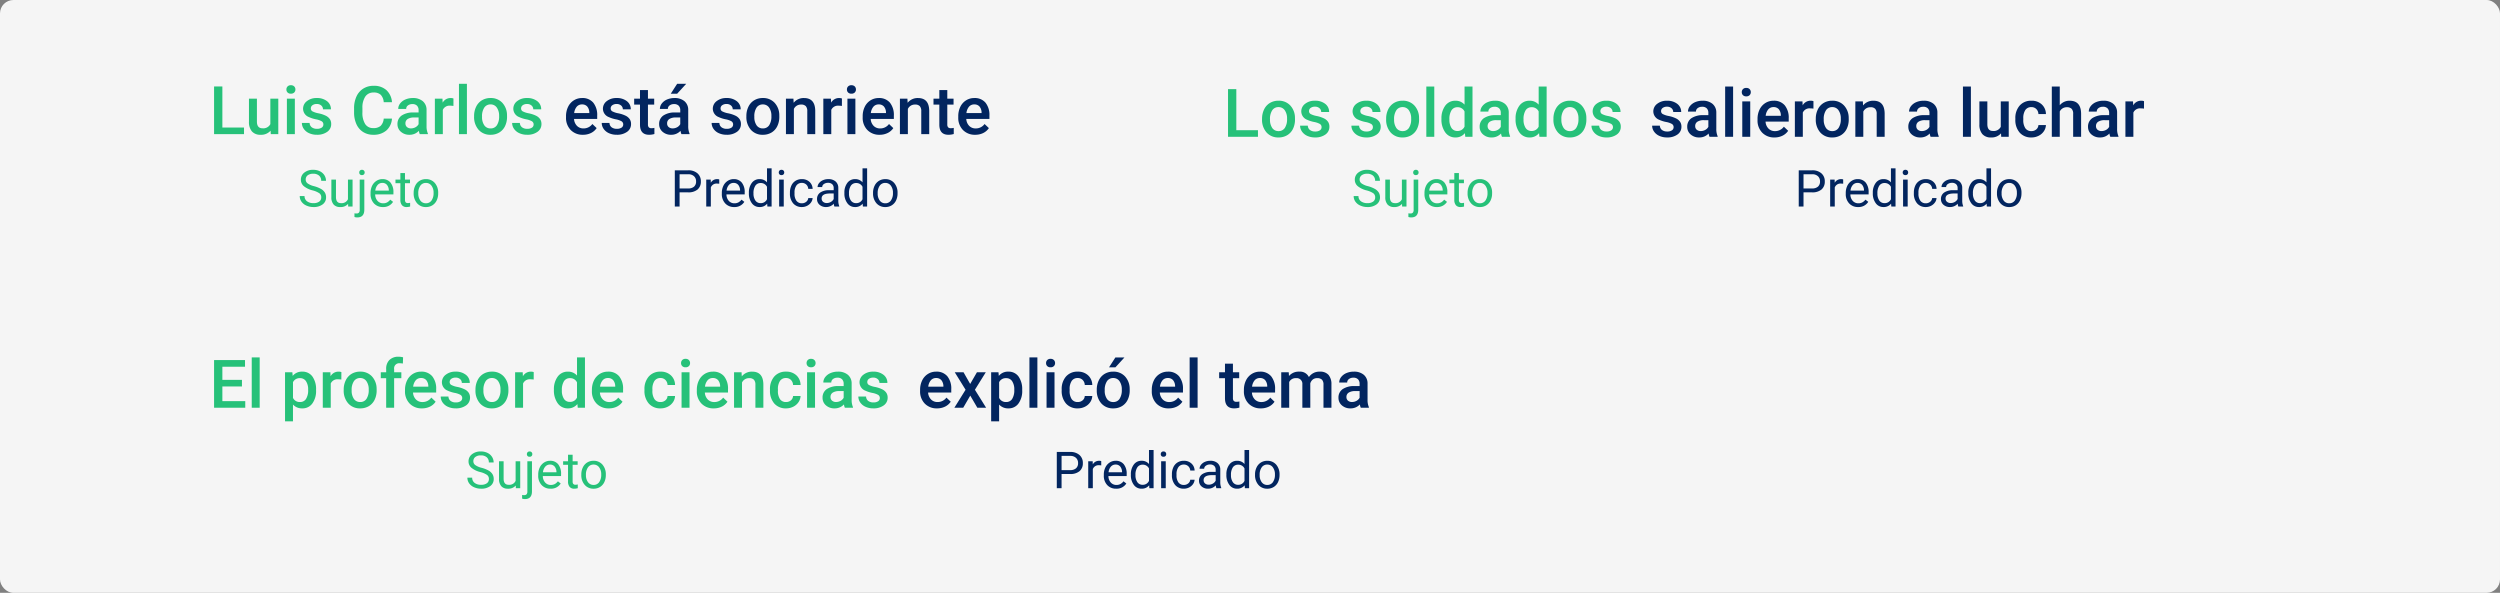 <svg xmlns="http://www.w3.org/2000/svg" width="932" height="221" viewBox="0 0 932 221">
  <rect x="0" y="0" width="932" height="221" fill="#808080" stroke="none"/>
  <g id="Grupo_13662" data-name="Grupo 13662" transform="translate(-234 -1420)">
    <rect id="Rectángulo_3079" data-name="Rectángulo 3079" width="932" height="221" rx="5" transform="translate(234 1420)" fill="#f5f5f5"/>
    <g id="Grupo_13644" data-name="Grupo 13644">
      <path id="Trazado_11247" data-name="Trazado 11247" d="M4.9-2.466h8.069V0H1.807V-17.773H4.9ZM22.876-1.294A4.6,4.6,0,0,1,19.165.244a4.1,4.1,0,0,1-3.253-1.257,5.349,5.349,0,0,1-1.1-3.638v-8.557h2.966v8.521q0,2.515,2.087,2.515a2.932,2.932,0,0,0,2.917-1.55v-9.485h2.966V0h-2.8ZM31.921,0H28.955V-13.208h2.966ZM28.772-16.638a1.574,1.574,0,0,1,.433-1.135,1.637,1.637,0,0,1,1.239-.452,1.658,1.658,0,0,1,1.245.452,1.562,1.562,0,0,1,.439,1.135,1.526,1.526,0,0,1-.439,1.117,1.671,1.671,0,0,1-1.245.446,1.65,1.65,0,0,1-1.239-.446A1.538,1.538,0,0,1,28.772-16.638ZM42.554-3.589A1.345,1.345,0,0,0,41.9-4.8a6.946,6.946,0,0,0-2.167-.732,11.138,11.138,0,0,1-2.527-.806,3.372,3.372,0,0,1-2.222-3.113,3.516,3.516,0,0,1,1.44-2.856,5.694,5.694,0,0,1,3.662-1.147,5.925,5.925,0,0,1,3.827,1.172,3.719,3.719,0,0,1,1.459,3.04H42.407a1.828,1.828,0,0,0-.635-1.422,2.433,2.433,0,0,0-1.685-.568,2.629,2.629,0,0,0-1.593.452,1.424,1.424,0,0,0-.616,1.208,1.2,1.2,0,0,0,.574,1.062,7.89,7.89,0,0,0,2.319.763,10.979,10.979,0,0,1,2.74.916,3.881,3.881,0,0,1,1.477,1.276,3.253,3.253,0,0,1,.482,1.807A3.441,3.441,0,0,1,43.994-.861a6.3,6.3,0,0,1-3.87,1.1,6.83,6.83,0,0,1-2.893-.586,4.761,4.761,0,0,1-1.978-1.611,3.814,3.814,0,0,1-.708-2.209h2.881a2.09,2.09,0,0,0,.793,1.617,3.083,3.083,0,0,0,1.941.568,3,3,0,0,0,1.782-.446A1.379,1.379,0,0,0,42.554-3.589Zm25.574-2.2a6.417,6.417,0,0,1-2.1,4.437A7.158,7.158,0,0,1,61.157.244,6.931,6.931,0,0,1,57.416-.763a6.61,6.61,0,0,1-2.5-2.863A10.33,10.33,0,0,1,54-7.935v-1.66a10.4,10.4,0,0,1,.891-4.431,6.716,6.716,0,0,1,2.557-2.954A7.134,7.134,0,0,1,61.3-18.018a6.853,6.853,0,0,1,4.736,1.6A6.681,6.681,0,0,1,68.127-11.9H65.051a4.39,4.39,0,0,0-1.117-2.765,3.692,3.692,0,0,0-2.631-.848,3.607,3.607,0,0,0-3.094,1.471,7.346,7.346,0,0,0-1.1,4.315v1.575A7.793,7.793,0,0,0,58.136-3.76a3.424,3.424,0,0,0,3.021,1.514,3.993,3.993,0,0,0,2.734-.818,4.265,4.265,0,0,0,1.16-2.722ZM78.491,0a4.578,4.578,0,0,1-.342-1.233A4.617,4.617,0,0,1,74.683.244,4.66,4.66,0,0,1,71.436-.891,3.632,3.632,0,0,1,70.178-3.7,3.75,3.75,0,0,1,71.747-6.94a7.6,7.6,0,0,1,4.486-1.129h1.819v-.867a2.314,2.314,0,0,0-.574-1.642,2.274,2.274,0,0,0-1.746-.616,2.613,2.613,0,0,0-1.66.507A1.568,1.568,0,0,0,73.425-9.4H70.459a3.292,3.292,0,0,1,.72-2.032,4.8,4.8,0,0,1,1.959-1.483,6.882,6.882,0,0,1,2.765-.537,5.542,5.542,0,0,1,3.7,1.166,4.157,4.157,0,0,1,1.416,3.278v5.957a6.751,6.751,0,0,0,.5,2.844V0ZM75.232-2.136a3.374,3.374,0,0,0,1.654-.427,2.854,2.854,0,0,0,1.166-1.147V-6.2h-1.6a4.373,4.373,0,0,0-2.478.574A1.859,1.859,0,0,0,73.145-4a1.733,1.733,0,0,0,.568,1.361A2.2,2.2,0,0,0,75.232-2.136ZM91.04-10.5a7.34,7.34,0,0,0-1.208-.1,2.721,2.721,0,0,0-2.747,1.563V0H84.119V-13.208h2.832l.073,1.477A3.342,3.342,0,0,1,90-13.452a2.777,2.777,0,0,1,1.05.171ZM96.069,0H93.1V-18.75h2.966Zm2.673-6.726a7.788,7.788,0,0,1,.769-3.5,5.617,5.617,0,0,1,2.161-2.393,6.088,6.088,0,0,1,3.2-.836,5.769,5.769,0,0,1,4.34,1.721,6.77,6.77,0,0,1,1.8,4.565l.012.7a7.858,7.858,0,0,1-.751,3.491A5.549,5.549,0,0,1,108.124-.6,6.132,6.132,0,0,1,104.9.244a5.729,5.729,0,0,1-4.474-1.862A7.13,7.13,0,0,1,98.743-6.58Zm2.966.256a5.322,5.322,0,0,0,.842,3.192A2.738,2.738,0,0,0,104.9-2.124,2.708,2.708,0,0,0,107.233-3.3a5.878,5.878,0,0,0,.836-3.43,5.253,5.253,0,0,0-.861-3.174,2.748,2.748,0,0,0-2.338-1.172,2.723,2.723,0,0,0-2.307,1.154A5.767,5.767,0,0,0,101.709-6.47Zm19.226,2.881a1.345,1.345,0,0,0-.653-1.208,6.946,6.946,0,0,0-2.167-.732,11.138,11.138,0,0,1-2.527-.806,3.372,3.372,0,0,1-2.222-3.113,3.516,3.516,0,0,1,1.44-2.856,5.694,5.694,0,0,1,3.662-1.147A5.925,5.925,0,0,1,122.3-12.28a3.719,3.719,0,0,1,1.459,3.04h-2.966a1.828,1.828,0,0,0-.635-1.422,2.433,2.433,0,0,0-1.685-.568,2.629,2.629,0,0,0-1.593.452,1.424,1.424,0,0,0-.616,1.208,1.2,1.2,0,0,0,.574,1.062,7.89,7.89,0,0,0,2.319.763,10.979,10.979,0,0,1,2.74.916,3.881,3.881,0,0,1,1.477,1.276,3.253,3.253,0,0,1,.482,1.807,3.441,3.441,0,0,1-1.477,2.887,6.3,6.3,0,0,1-3.87,1.1,6.83,6.83,0,0,1-2.893-.586,4.761,4.761,0,0,1-1.978-1.611,3.814,3.814,0,0,1-.708-2.209h2.881a2.09,2.09,0,0,0,.793,1.617,3.083,3.083,0,0,0,1.941.568,3,3,0,0,0,1.782-.446A1.379,1.379,0,0,0,120.935-3.589Z" transform="translate(312 1470)" fill="#26c179"/>
      <path id="Trazado_11249" data-name="Trazado 11249" d="M5.548-6.021A8.376,8.376,0,0,1,2.213-7.64a3.093,3.093,0,0,1-1.044-2.37A3.267,3.267,0,0,1,2.445-12.65a5.07,5.07,0,0,1,3.317-1.044,5.534,5.534,0,0,1,2.482.538,4.081,4.081,0,0,1,1.688,1.484,3.8,3.8,0,0,1,.6,2.069H8.739a2.457,2.457,0,0,0-.779-1.925,3.176,3.176,0,0,0-2.2-.7,3.249,3.249,0,0,0-2.055.58,1.933,1.933,0,0,0-.738,1.61,1.739,1.739,0,0,0,.7,1.4A6.876,6.876,0,0,0,6.053-7.6,11.041,11.041,0,0,1,8.688-6.554,4,4,0,0,1,10.1-5.223a3.4,3.4,0,0,1,.459,1.791A3.156,3.156,0,0,1,9.277-.8,5.459,5.459,0,0,1,5.854.186a6.349,6.349,0,0,1-2.6-.533A4.372,4.372,0,0,1,1.4-1.809,3.566,3.566,0,0,1,.742-3.915H2.533a2.326,2.326,0,0,0,.9,1.934,3.809,3.809,0,0,0,2.417.71,3.5,3.5,0,0,0,2.162-.575,1.868,1.868,0,0,0,.751-1.568,1.834,1.834,0,0,0-.7-1.535A8.022,8.022,0,0,0,5.548-6.021ZM18.768-.993A3.646,3.646,0,0,1,15.827.186a3.12,3.12,0,0,1-2.445-.932,4.036,4.036,0,0,1-.849-2.76v-6.531H14.25v6.485q0,2.282,1.855,2.282a2.569,2.569,0,0,0,2.616-1.466v-7.3h1.716V0H18.805Zm6.049-9.045V1.16q0,2.895-2.625,2.895a3.185,3.185,0,0,1-1.048-.167V2.514a3.318,3.318,0,0,0,.779.074,1.166,1.166,0,0,0,.877-.311A1.536,1.536,0,0,0,23.1,1.2V-10.038ZM22.924-12.7a1.029,1.029,0,0,1,.255-.7.938.938,0,0,1,.747-.292.973.973,0,0,1,.761.288,1.014,1.014,0,0,1,.26.705.98.98,0,0,1-.26.7.99.99,0,0,1-.761.278A.96.96,0,0,1,23.175-12,1,1,0,0,1,22.924-12.7ZM31.747.186a4.386,4.386,0,0,1-3.321-1.341,4.976,4.976,0,0,1-1.28-3.586v-.315a6.024,6.024,0,0,1,.571-2.667,4.451,4.451,0,0,1,1.6-1.837,4.012,4.012,0,0,1,2.222-.663,3.759,3.759,0,0,1,3.043,1.29,5.583,5.583,0,0,1,1.085,3.692v.714h-6.8a3.568,3.568,0,0,0,.867,2.4,2.727,2.727,0,0,0,2.111.914,2.989,2.989,0,0,0,1.54-.371,3.869,3.869,0,0,0,1.1-.983l1.048.816A4.215,4.215,0,0,1,31.747.186Zm-.213-9a2.289,2.289,0,0,0-1.744.756,3.675,3.675,0,0,0-.872,2.12h5.028v-.13a3.269,3.269,0,0,0-.705-2.027A2.155,2.155,0,0,0,31.534-8.813Zm8.442-3.655v2.431H41.85v1.327H39.976v6.225a1.39,1.39,0,0,0,.25.9,1.055,1.055,0,0,0,.854.3,4.155,4.155,0,0,0,.816-.111V0a4.976,4.976,0,0,1-1.317.186,2.137,2.137,0,0,1-1.735-.7,2.989,2.989,0,0,1-.584-1.976V-8.711H36.432v-1.327H38.26v-2.431Zm3.238,7.357a5.929,5.929,0,0,1,.58-2.653,4.325,4.325,0,0,1,1.614-1.818,4.394,4.394,0,0,1,2.361-.64A4.233,4.233,0,0,1,51.086-8.8a5.461,5.461,0,0,1,1.266,3.776v.121a5.981,5.981,0,0,1-.561,2.63,4.262,4.262,0,0,1-1.6,1.814,4.445,4.445,0,0,1-2.4.649A4.223,4.223,0,0,1,44.48-1.234a5.433,5.433,0,0,1-1.266-3.757Zm1.726.2a4.294,4.294,0,0,0,.775,2.681,2.479,2.479,0,0,0,2.073,1.011A2.464,2.464,0,0,0,49.866-2.24a4.7,4.7,0,0,0,.77-2.871,4.287,4.287,0,0,0-.784-2.677,2.492,2.492,0,0,0-2.083-1.025A2.465,2.465,0,0,0,45.719-7.8,4.661,4.661,0,0,0,44.939-4.908Z" transform="translate(345 1497)" fill="#26c179"/>
      <path id="Trazado_11250" data-name="Trazado 11250" d="M3.349-5.288V0H1.568V-13.508H6.55a5.005,5.005,0,0,1,3.474,1.132,3.837,3.837,0,0,1,1.257,3A3.786,3.786,0,0,1,10.052-6.35,5.229,5.229,0,0,1,6.531-5.288Zm0-1.457h3.2a3.2,3.2,0,0,0,2.189-.673A2.457,2.457,0,0,0,9.5-9.361a2.539,2.539,0,0,0-.761-1.93,3,3,0,0,0-2.087-.751h-3.3ZM18.137-8.5a5.143,5.143,0,0,0-.844-.065A2.262,2.262,0,0,0,15-7.125V0H13.285V-10.038h1.67l.028,1.16a2.672,2.672,0,0,1,2.394-1.345,1.753,1.753,0,0,1,.761.13ZM23.7.186a4.386,4.386,0,0,1-3.321-1.341A4.976,4.976,0,0,1,19.1-4.741v-.315a6.024,6.024,0,0,1,.571-2.667,4.451,4.451,0,0,1,1.6-1.837,4.012,4.012,0,0,1,2.222-.663,3.759,3.759,0,0,1,3.043,1.29,5.583,5.583,0,0,1,1.085,3.692v.714h-6.8a3.568,3.568,0,0,0,.867,2.4,2.727,2.727,0,0,0,2.111.914,2.989,2.989,0,0,0,1.54-.371,3.87,3.87,0,0,0,1.1-.983l1.048.816A4.215,4.215,0,0,1,23.7.186Zm-.213-9a2.289,2.289,0,0,0-1.744.756,3.675,3.675,0,0,0-.872,2.12H25.9v-.13A3.269,3.269,0,0,0,25.2-8.094,2.155,2.155,0,0,0,23.49-8.813Zm5.7,3.711a5.88,5.88,0,0,1,1.095-3.716,3.462,3.462,0,0,1,2.867-1.406A3.481,3.481,0,0,1,35.94-9.018V-14.25h1.716V0H36.08L36-1.076A3.5,3.5,0,0,1,33.129.186a3.429,3.429,0,0,1-2.844-1.429,5.947,5.947,0,0,1-1.1-3.729Zm1.716.195a4.452,4.452,0,0,0,.705,2.672,2.279,2.279,0,0,0,1.948.965A2.5,2.5,0,0,0,35.94-2.737V-7.348a2.523,2.523,0,0,0-2.366-1.419,2.29,2.29,0,0,0-1.967.974A4.9,4.9,0,0,0,30.9-4.908ZM42.184,0H40.468V-10.038h1.716ZM40.329-12.7a1.024,1.024,0,0,1,.255-.705.958.958,0,0,1,.756-.288.973.973,0,0,1,.761.288,1.014,1.014,0,0,1,.26.705.98.98,0,0,1-.26.7.99.99,0,0,1-.761.278A.975.975,0,0,1,40.584-12,.991.991,0,0,1,40.329-12.7ZM48.957-1.215a2.472,2.472,0,0,0,1.6-.557,1.958,1.958,0,0,0,.761-1.392h1.624a3.112,3.112,0,0,1-.594,1.642A3.911,3.911,0,0,1,50.891-.278a4.216,4.216,0,0,1-1.934.464A4.135,4.135,0,0,1,45.7-1.183a5.45,5.45,0,0,1-1.211-3.743v-.288a6.043,6.043,0,0,1,.538-2.607,4.1,4.1,0,0,1,1.545-1.772,4.388,4.388,0,0,1,2.38-.631,4.026,4.026,0,0,1,2.806,1.011,3.614,3.614,0,0,1,1.192,2.625H51.322a2.365,2.365,0,0,0-.738-1.6,2.294,2.294,0,0,0-1.637-.626,2.4,2.4,0,0,0-2.027.942A4.422,4.422,0,0,0,46.2-5.149v.325a4.334,4.334,0,0,0,.714,2.672A2.414,2.414,0,0,0,48.957-1.215ZM61.073,0a3.605,3.605,0,0,1-.241-1.058A3.829,3.829,0,0,1,57.974.186a3.543,3.543,0,0,1-2.435-.84,2.716,2.716,0,0,1-.951-2.129A2.838,2.838,0,0,1,55.78-5.219a5.621,5.621,0,0,1,3.354-.867H60.8v-.789a1.928,1.928,0,0,0-.538-1.433,2.163,2.163,0,0,0-1.586-.533,2.5,2.5,0,0,0-1.54.464,1.367,1.367,0,0,0-.622,1.123H54.792a2.369,2.369,0,0,1,.533-1.452,3.641,3.641,0,0,1,1.447-1.109,4.869,4.869,0,0,1,2.009-.408,3.968,3.968,0,0,1,2.718.867A3.129,3.129,0,0,1,62.52-6.967v4.62a5.649,5.649,0,0,0,.353,2.2V0ZM58.225-1.308a3.016,3.016,0,0,0,1.531-.417A2.525,2.525,0,0,0,60.8-2.811v-2.06H59.458q-3.154,0-3.154,1.846a1.562,1.562,0,0,0,.538,1.262A2.068,2.068,0,0,0,58.225-1.308ZM64.793-5.1a5.88,5.88,0,0,1,1.095-3.716,3.462,3.462,0,0,1,2.867-1.406,3.481,3.481,0,0,1,2.792,1.206V-14.25h1.716V0H71.686L71.6-1.076A3.5,3.5,0,0,1,68.736.186a3.429,3.429,0,0,1-2.844-1.429,5.947,5.947,0,0,1-1.1-3.729Zm1.716.195a4.452,4.452,0,0,0,.705,2.672,2.279,2.279,0,0,0,1.948.965,2.5,2.5,0,0,0,2.384-1.466V-7.348a2.523,2.523,0,0,0-2.366-1.419,2.29,2.29,0,0,0-1.967.974A4.9,4.9,0,0,0,66.509-4.908Zm8.962-.2a5.929,5.929,0,0,1,.58-2.653,4.326,4.326,0,0,1,1.614-1.818,4.394,4.394,0,0,1,2.361-.64A4.233,4.233,0,0,1,83.343-8.8a5.461,5.461,0,0,1,1.266,3.776v.121a5.981,5.981,0,0,1-.561,2.63,4.262,4.262,0,0,1-1.6,1.814,4.445,4.445,0,0,1-2.4.649,4.223,4.223,0,0,1-3.307-1.419,5.433,5.433,0,0,1-1.266-3.757Zm1.726.2a4.294,4.294,0,0,0,.775,2.681,2.479,2.479,0,0,0,2.073,1.011A2.464,2.464,0,0,0,82.123-2.24a4.7,4.7,0,0,0,.77-2.871,4.287,4.287,0,0,0-.784-2.677,2.492,2.492,0,0,0-2.083-1.025A2.465,2.465,0,0,0,77.976-7.8,4.661,4.661,0,0,0,77.2-4.908Z" transform="translate(484 1497)" fill="#02255f"/>
      <path id="Trazado_11248" data-name="Trazado 11248" d="M7.336.244A6.137,6.137,0,0,1,2.765-1.532a6.443,6.443,0,0,1-1.752-4.73v-.366a7.925,7.925,0,0,1,.763-3.534,5.807,5.807,0,0,1,2.142-2.423,5.664,5.664,0,0,1,3.076-.867,5.184,5.184,0,0,1,4.169,1.721A7.278,7.278,0,0,1,12.634-6.86v1.2H4A3.966,3.966,0,0,0,5.1-3.076a3.28,3.28,0,0,0,2.411.952,4.017,4.017,0,0,0,3.32-1.648l1.6,1.526A5.34,5.34,0,0,1,10.309-.409,6.631,6.631,0,0,1,7.336.244ZM6.982-11.072a2.5,2.5,0,0,0-1.971.854,4.429,4.429,0,0,0-.958,2.38H9.7v-.22a3.605,3.605,0,0,0-.793-2.252A2.479,2.479,0,0,0,6.982-11.072ZM22.339-3.589A1.345,1.345,0,0,0,21.686-4.8a6.946,6.946,0,0,0-2.167-.732,11.138,11.138,0,0,1-2.527-.806,3.372,3.372,0,0,1-2.222-3.113,3.516,3.516,0,0,1,1.44-2.856,5.694,5.694,0,0,1,3.662-1.147A5.925,5.925,0,0,1,23.7-12.28a3.719,3.719,0,0,1,1.459,3.04H22.192a1.828,1.828,0,0,0-.635-1.422,2.433,2.433,0,0,0-1.685-.568,2.629,2.629,0,0,0-1.593.452,1.424,1.424,0,0,0-.616,1.208,1.2,1.2,0,0,0,.574,1.062,7.89,7.89,0,0,0,2.319.763,10.979,10.979,0,0,1,2.74.916,3.881,3.881,0,0,1,1.477,1.276,3.253,3.253,0,0,1,.482,1.807A3.441,3.441,0,0,1,23.779-.861a6.3,6.3,0,0,1-3.87,1.1,6.83,6.83,0,0,1-2.893-.586,4.761,4.761,0,0,1-1.978-1.611,3.814,3.814,0,0,1-.708-2.209h2.881a2.09,2.09,0,0,0,.793,1.617,3.083,3.083,0,0,0,1.941.568,3,3,0,0,0,1.782-.446A1.379,1.379,0,0,0,22.339-3.589Zm9.216-12.83v3.21h2.332v2.2H31.555v7.373a1.624,1.624,0,0,0,.3,1.093,1.387,1.387,0,0,0,1.068.336,4.57,4.57,0,0,0,1.038-.122V-.037a7.306,7.306,0,0,1-1.953.281q-3.418,0-3.418-3.772v-7.483H26.416v-2.2h2.173v-3.21ZM44.043,0A4.578,4.578,0,0,1,43.7-1.233,4.617,4.617,0,0,1,40.234.244,4.66,4.66,0,0,1,36.987-.891,3.632,3.632,0,0,1,35.73-3.7,3.75,3.75,0,0,1,37.3-6.94a7.6,7.6,0,0,1,4.486-1.129H43.6v-.867a2.314,2.314,0,0,0-.574-1.642,2.274,2.274,0,0,0-1.746-.616,2.613,2.613,0,0,0-1.66.507A1.568,1.568,0,0,0,38.977-9.4H36.011a3.292,3.292,0,0,1,.72-2.032,4.8,4.8,0,0,1,1.959-1.483,6.882,6.882,0,0,1,2.765-.537,5.542,5.542,0,0,1,3.7,1.166A4.157,4.157,0,0,1,46.57-9.009v5.957a6.751,6.751,0,0,0,.5,2.844V0ZM40.784-2.136a3.374,3.374,0,0,0,1.654-.427A2.854,2.854,0,0,0,43.6-3.711V-6.2H42a4.373,4.373,0,0,0-2.478.574A1.859,1.859,0,0,0,38.7-4a1.733,1.733,0,0,0,.568,1.361A2.2,2.2,0,0,0,40.784-2.136ZM42.432-18.75h3.381l-3.381,3.7h-2.38ZM63.306-3.589A1.345,1.345,0,0,0,62.653-4.8a6.946,6.946,0,0,0-2.167-.732,11.138,11.138,0,0,1-2.527-.806,3.372,3.372,0,0,1-2.222-3.113,3.516,3.516,0,0,1,1.44-2.856,5.694,5.694,0,0,1,3.662-1.147,5.925,5.925,0,0,1,3.827,1.172,3.719,3.719,0,0,1,1.459,3.04H63.159a1.828,1.828,0,0,0-.635-1.422,2.433,2.433,0,0,0-1.685-.568,2.629,2.629,0,0,0-1.593.452A1.424,1.424,0,0,0,58.63-9.57,1.2,1.2,0,0,0,59.2-8.508a7.89,7.89,0,0,0,2.319.763,10.979,10.979,0,0,1,2.74.916,3.881,3.881,0,0,1,1.477,1.276,3.253,3.253,0,0,1,.482,1.807A3.441,3.441,0,0,1,64.746-.861a6.3,6.3,0,0,1-3.87,1.1,6.83,6.83,0,0,1-2.893-.586,4.761,4.761,0,0,1-1.978-1.611A3.814,3.814,0,0,1,55.3-4.163h2.881a2.09,2.09,0,0,0,.793,1.617,3.083,3.083,0,0,0,1.941.568A3,3,0,0,0,62.7-2.423,1.379,1.379,0,0,0,63.306-3.589ZM68.25-6.726a7.788,7.788,0,0,1,.769-3.5,5.617,5.617,0,0,1,2.161-2.393,6.088,6.088,0,0,1,3.2-.836,5.769,5.769,0,0,1,4.34,1.721,6.77,6.77,0,0,1,1.8,4.565l.012.7a7.858,7.858,0,0,1-.751,3.491A5.549,5.549,0,0,1,77.631-.6,6.132,6.132,0,0,1,74.4.244a5.729,5.729,0,0,1-4.474-1.862A7.13,7.13,0,0,1,68.25-6.58Zm2.966.256a5.322,5.322,0,0,0,.842,3.192A2.738,2.738,0,0,0,74.4-2.124,2.708,2.708,0,0,0,76.74-3.3a5.878,5.878,0,0,0,.836-3.43A5.253,5.253,0,0,0,76.715-9.9a2.748,2.748,0,0,0-2.338-1.172A2.723,2.723,0,0,0,72.07-9.918,5.767,5.767,0,0,0,71.216-6.47Zm14.575-6.738.085,1.526a4.749,4.749,0,0,1,3.845-1.77q4.126,0,4.2,4.724V0H90.955V-8.557a2.72,2.72,0,0,0-.543-1.862,2.285,2.285,0,0,0-1.776-.6A2.858,2.858,0,0,0,85.962-9.4V0H83V-13.208Zm18.066,2.71a7.34,7.34,0,0,0-1.208-.1A2.721,2.721,0,0,0,99.9-9.033V0H96.936V-13.208h2.832l.073,1.477a3.342,3.342,0,0,1,2.979-1.721,2.777,2.777,0,0,1,1.05.171ZM108.887,0H105.92V-13.208h2.966Zm-3.149-16.638a1.574,1.574,0,0,1,.433-1.135,1.637,1.637,0,0,1,1.239-.452,1.658,1.658,0,0,1,1.245.452,1.562,1.562,0,0,1,.439,1.135,1.526,1.526,0,0,1-.439,1.117,1.671,1.671,0,0,1-1.245.446,1.65,1.65,0,0,1-1.239-.446A1.538,1.538,0,0,1,105.737-16.638ZM117.932.244a6.137,6.137,0,0,1-4.572-1.776,6.443,6.443,0,0,1-1.752-4.73v-.366a7.925,7.925,0,0,1,.763-3.534,5.807,5.807,0,0,1,2.142-2.423,5.664,5.664,0,0,1,3.076-.867,5.184,5.184,0,0,1,4.169,1.721A7.278,7.278,0,0,1,123.23-6.86v1.2H114.6a3.966,3.966,0,0,0,1.093,2.588,3.28,3.28,0,0,0,2.411.952,4.017,4.017,0,0,0,3.32-1.648l1.6,1.526A5.34,5.34,0,0,1,120.9-.409,6.631,6.631,0,0,1,117.932.244Zm-.354-11.316a2.5,2.5,0,0,0-1.971.854,4.429,4.429,0,0,0-.958,2.38H120.3v-.22a3.605,3.605,0,0,0-.793-2.252A2.479,2.479,0,0,0,117.578-11.072Zm10.706-2.136.085,1.526a4.749,4.749,0,0,1,3.845-1.77q4.126,0,4.2,4.724V0h-2.966V-8.557a2.72,2.72,0,0,0-.543-1.862,2.285,2.285,0,0,0-1.776-.6A2.858,2.858,0,0,0,128.455-9.4V0h-2.966V-13.208Zm14.868-3.21v3.21h2.332v2.2h-2.332v7.373a1.624,1.624,0,0,0,.3,1.093,1.387,1.387,0,0,0,1.068.336,4.569,4.569,0,0,0,1.038-.122V-.037A7.306,7.306,0,0,1,143.6.244q-3.418,0-3.418-3.772v-7.483h-2.173v-2.2h2.173v-3.21ZM153.564.244a6.137,6.137,0,0,1-4.572-1.776,6.443,6.443,0,0,1-1.752-4.73v-.366A7.926,7.926,0,0,1,148-10.162a5.807,5.807,0,0,1,2.142-2.423,5.664,5.664,0,0,1,3.076-.867,5.184,5.184,0,0,1,4.169,1.721,7.278,7.278,0,0,1,1.471,4.871v1.2h-8.63a3.966,3.966,0,0,0,1.093,2.588,3.28,3.28,0,0,0,2.411.952,4.017,4.017,0,0,0,3.32-1.648l1.6,1.526a5.34,5.34,0,0,1-2.118,1.837A6.631,6.631,0,0,1,153.564.244Zm-.354-11.316a2.5,2.5,0,0,0-1.971.854,4.429,4.429,0,0,0-.958,2.38h5.652v-.22a3.605,3.605,0,0,0-.793-2.252A2.479,2.479,0,0,0,153.21-11.072Z" transform="translate(444 1470)" fill="#02255f"/>
    </g>
    <g id="Grupo_13645" data-name="Grupo 13645">
      <path id="Trazado_11251" data-name="Trazado 11251" d="M4.9-2.466h8.069V0H1.807V-17.773H4.9Zm9.595-4.26a7.788,7.788,0,0,1,.769-3.5,5.617,5.617,0,0,1,2.161-2.393,6.088,6.088,0,0,1,3.2-.836,5.769,5.769,0,0,1,4.34,1.721,6.77,6.77,0,0,1,1.8,4.565l.012.7a7.858,7.858,0,0,1-.751,3.491A5.549,5.549,0,0,1,23.871-.6a6.132,6.132,0,0,1-3.229.842,5.729,5.729,0,0,1-4.474-1.862A7.13,7.13,0,0,1,14.49-6.58Zm2.966.256A5.322,5.322,0,0,0,18.3-3.278a2.738,2.738,0,0,0,2.344,1.154A2.708,2.708,0,0,0,22.98-3.3a5.878,5.878,0,0,0,.836-3.43A5.253,5.253,0,0,0,22.955-9.9a2.748,2.748,0,0,0-2.338-1.172,2.723,2.723,0,0,0-2.307,1.154A5.767,5.767,0,0,0,17.456-6.47ZM36.682-3.589A1.345,1.345,0,0,0,36.029-4.8a6.946,6.946,0,0,0-2.167-.732,11.138,11.138,0,0,1-2.527-.806,3.372,3.372,0,0,1-2.222-3.113,3.516,3.516,0,0,1,1.44-2.856,5.694,5.694,0,0,1,3.662-1.147,5.925,5.925,0,0,1,3.827,1.172A3.719,3.719,0,0,1,39.5-9.241H36.536a1.828,1.828,0,0,0-.635-1.422,2.433,2.433,0,0,0-1.685-.568,2.629,2.629,0,0,0-1.593.452,1.424,1.424,0,0,0-.616,1.208,1.2,1.2,0,0,0,.574,1.062,7.89,7.89,0,0,0,2.319.763,10.979,10.979,0,0,1,2.74.916,3.881,3.881,0,0,1,1.477,1.276A3.253,3.253,0,0,1,39.6-3.748,3.441,3.441,0,0,1,38.123-.861a6.3,6.3,0,0,1-3.87,1.1A6.83,6.83,0,0,1,31.36-.342a4.761,4.761,0,0,1-1.978-1.611,3.814,3.814,0,0,1-.708-2.209h2.881a2.09,2.09,0,0,0,.793,1.617,3.083,3.083,0,0,0,1.941.568,3,3,0,0,0,1.782-.446A1.379,1.379,0,0,0,36.682-3.589Zm19.128,0A1.345,1.345,0,0,0,55.157-4.8a6.946,6.946,0,0,0-2.167-.732,11.138,11.138,0,0,1-2.527-.806,3.372,3.372,0,0,1-2.222-3.113,3.516,3.516,0,0,1,1.44-2.856,5.694,5.694,0,0,1,3.662-1.147,5.925,5.925,0,0,1,3.827,1.172,3.719,3.719,0,0,1,1.459,3.04H55.664a1.828,1.828,0,0,0-.635-1.422,2.433,2.433,0,0,0-1.685-.568,2.629,2.629,0,0,0-1.593.452,1.424,1.424,0,0,0-.616,1.208,1.2,1.2,0,0,0,.574,1.062,7.89,7.89,0,0,0,2.319.763,10.979,10.979,0,0,1,2.74.916,3.881,3.881,0,0,1,1.477,1.276,3.253,3.253,0,0,1,.482,1.807A3.441,3.441,0,0,1,57.251-.861a6.3,6.3,0,0,1-3.87,1.1,6.83,6.83,0,0,1-2.893-.586,4.761,4.761,0,0,1-1.978-1.611A3.814,3.814,0,0,1,47.8-4.163h2.881a2.09,2.09,0,0,0,.793,1.617,3.083,3.083,0,0,0,1.941.568A3,3,0,0,0,55.2-2.423,1.379,1.379,0,0,0,55.811-3.589Zm4.944-3.137a7.788,7.788,0,0,1,.769-3.5,5.617,5.617,0,0,1,2.161-2.393,6.088,6.088,0,0,1,3.2-.836,5.769,5.769,0,0,1,4.34,1.721,6.77,6.77,0,0,1,1.8,4.565l.012.7a7.858,7.858,0,0,1-.751,3.491A5.549,5.549,0,0,1,70.135-.6a6.132,6.132,0,0,1-3.229.842,5.729,5.729,0,0,1-4.474-1.862A7.13,7.13,0,0,1,60.754-6.58Zm2.966.256a5.322,5.322,0,0,0,.842,3.192,2.738,2.738,0,0,0,2.344,1.154A2.708,2.708,0,0,0,69.244-3.3a5.878,5.878,0,0,0,.836-3.43A5.253,5.253,0,0,0,69.22-9.9a2.748,2.748,0,0,0-2.338-1.172,2.723,2.723,0,0,0-2.307,1.154A5.767,5.767,0,0,0,63.721-6.47ZM78.7,0H75.732V-18.75H78.7Zm2.673-6.7a7.853,7.853,0,0,1,1.416-4.9,4.537,4.537,0,0,1,3.8-1.849,4.311,4.311,0,0,1,3.394,1.465V-18.75h2.966V0H90.259l-.146-1.367A4.373,4.373,0,0,1,86.56.244a4.512,4.512,0,0,1-3.754-1.868A8.14,8.14,0,0,1,81.372-6.7Zm2.966.256A5.5,5.5,0,0,0,85.114-3.3a2.515,2.515,0,0,0,2.2,1.129A2.8,2.8,0,0,0,89.978-3.8v-5.64a2.759,2.759,0,0,0-2.637-1.587A2.534,2.534,0,0,0,85.12-9.882,6.123,6.123,0,0,0,84.338-6.445ZM103.931,0a4.578,4.578,0,0,1-.342-1.233A4.617,4.617,0,0,1,100.122.244,4.66,4.66,0,0,1,96.875-.891,3.632,3.632,0,0,1,95.618-3.7,3.75,3.75,0,0,1,97.186-6.94a7.6,7.6,0,0,1,4.486-1.129h1.819v-.867a2.314,2.314,0,0,0-.574-1.642,2.274,2.274,0,0,0-1.746-.616,2.613,2.613,0,0,0-1.66.507A1.568,1.568,0,0,0,98.865-9.4H95.9a3.292,3.292,0,0,1,.72-2.032,4.8,4.8,0,0,1,1.959-1.483,6.882,6.882,0,0,1,2.765-.537,5.542,5.542,0,0,1,3.7,1.166,4.157,4.157,0,0,1,1.416,3.278v5.957a6.751,6.751,0,0,0,.5,2.844V0Zm-3.259-2.136a3.374,3.374,0,0,0,1.654-.427,2.854,2.854,0,0,0,1.166-1.147V-6.2h-1.6a4.373,4.373,0,0,0-2.478.574A1.859,1.859,0,0,0,98.584-4a1.733,1.733,0,0,0,.568,1.361A2.2,2.2,0,0,0,100.671-2.136ZM109.009-6.7a7.853,7.853,0,0,1,1.416-4.9,4.537,4.537,0,0,1,3.8-1.849,4.311,4.311,0,0,1,3.394,1.465V-18.75h2.966V0H117.9l-.146-1.367A4.373,4.373,0,0,1,114.2.244a4.512,4.512,0,0,1-3.754-1.868A8.14,8.14,0,0,1,109.009-6.7Zm2.966.256A5.5,5.5,0,0,0,112.75-3.3a2.515,2.515,0,0,0,2.2,1.129A2.8,2.8,0,0,0,117.615-3.8v-5.64a2.759,2.759,0,0,0-2.637-1.587,2.534,2.534,0,0,0-2.222,1.141A6.123,6.123,0,0,0,111.975-6.445Zm11.145-.281a7.788,7.788,0,0,1,.769-3.5,5.617,5.617,0,0,1,2.161-2.393,6.088,6.088,0,0,1,3.2-.836,5.769,5.769,0,0,1,4.34,1.721,6.77,6.77,0,0,1,1.8,4.565l.012.7a7.858,7.858,0,0,1-.751,3.491A5.549,5.549,0,0,1,132.5-.6a6.132,6.132,0,0,1-3.229.842A5.729,5.729,0,0,1,124.8-1.617,7.13,7.13,0,0,1,123.12-6.58Zm2.966.256a5.322,5.322,0,0,0,.842,3.192,2.738,2.738,0,0,0,2.344,1.154A2.708,2.708,0,0,0,131.61-3.3a5.878,5.878,0,0,0,.836-3.43,5.253,5.253,0,0,0-.861-3.174,2.748,2.748,0,0,0-2.338-1.172,2.723,2.723,0,0,0-2.307,1.154A5.767,5.767,0,0,0,126.086-6.47Zm19.226,2.881a1.345,1.345,0,0,0-.653-1.208,6.946,6.946,0,0,0-2.167-.732,11.139,11.139,0,0,1-2.527-.806,3.372,3.372,0,0,1-2.222-3.113,3.516,3.516,0,0,1,1.44-2.856,5.694,5.694,0,0,1,3.662-1.147,5.925,5.925,0,0,1,3.827,1.172,3.719,3.719,0,0,1,1.459,3.04h-2.966a1.828,1.828,0,0,0-.635-1.422,2.433,2.433,0,0,0-1.685-.568,2.629,2.629,0,0,0-1.593.452,1.424,1.424,0,0,0-.616,1.208,1.2,1.2,0,0,0,.574,1.062,7.89,7.89,0,0,0,2.319.763,10.979,10.979,0,0,1,2.74.916,3.881,3.881,0,0,1,1.477,1.276,3.253,3.253,0,0,1,.482,1.807,3.441,3.441,0,0,1-1.477,2.887,6.3,6.3,0,0,1-3.87,1.1,6.83,6.83,0,0,1-2.893-.586,4.761,4.761,0,0,1-1.978-1.611,3.814,3.814,0,0,1-.708-2.209h2.881a2.09,2.09,0,0,0,.793,1.617,3.083,3.083,0,0,0,1.941.568,3,3,0,0,0,1.782-.446A1.379,1.379,0,0,0,145.313-3.589Z" transform="translate(690 1471)" fill="#26c179"/>
      <path id="Trazado_11254" data-name="Trazado 11254" d="M5.548-6.021A8.376,8.376,0,0,1,2.213-7.64a3.093,3.093,0,0,1-1.044-2.37A3.267,3.267,0,0,1,2.445-12.65a5.07,5.07,0,0,1,3.317-1.044,5.534,5.534,0,0,1,2.482.538,4.081,4.081,0,0,1,1.688,1.484,3.8,3.8,0,0,1,.6,2.069H8.739a2.457,2.457,0,0,0-.779-1.925,3.176,3.176,0,0,0-2.2-.7,3.249,3.249,0,0,0-2.055.58,1.933,1.933,0,0,0-.738,1.61,1.739,1.739,0,0,0,.7,1.4A6.876,6.876,0,0,0,6.053-7.6,11.041,11.041,0,0,1,8.688-6.554,4,4,0,0,1,10.1-5.223a3.4,3.4,0,0,1,.459,1.791A3.156,3.156,0,0,1,9.277-.8,5.459,5.459,0,0,1,5.854.186a6.349,6.349,0,0,1-2.6-.533A4.372,4.372,0,0,1,1.4-1.809,3.566,3.566,0,0,1,.742-3.915H2.533a2.326,2.326,0,0,0,.9,1.934,3.809,3.809,0,0,0,2.417.71,3.5,3.5,0,0,0,2.162-.575,1.868,1.868,0,0,0,.751-1.568,1.834,1.834,0,0,0-.7-1.535A8.022,8.022,0,0,0,5.548-6.021ZM18.768-.993A3.646,3.646,0,0,1,15.827.186a3.12,3.12,0,0,1-2.445-.932,4.036,4.036,0,0,1-.849-2.76v-6.531H14.25v6.485q0,2.282,1.855,2.282a2.569,2.569,0,0,0,2.616-1.466v-7.3h1.716V0H18.805Zm6.049-9.045V1.16q0,2.895-2.625,2.895a3.185,3.185,0,0,1-1.048-.167V2.514a3.318,3.318,0,0,0,.779.074,1.166,1.166,0,0,0,.877-.311A1.536,1.536,0,0,0,23.1,1.2V-10.038ZM22.924-12.7a1.029,1.029,0,0,1,.255-.7.938.938,0,0,1,.747-.292.973.973,0,0,1,.761.288,1.014,1.014,0,0,1,.26.705.98.98,0,0,1-.26.7.99.99,0,0,1-.761.278A.96.96,0,0,1,23.175-12,1,1,0,0,1,22.924-12.7ZM31.747.186a4.386,4.386,0,0,1-3.321-1.341,4.976,4.976,0,0,1-1.28-3.586v-.315a6.024,6.024,0,0,1,.571-2.667,4.451,4.451,0,0,1,1.6-1.837,4.012,4.012,0,0,1,2.222-.663,3.759,3.759,0,0,1,3.043,1.29,5.583,5.583,0,0,1,1.085,3.692v.714h-6.8a3.568,3.568,0,0,0,.867,2.4,2.727,2.727,0,0,0,2.111.914,2.989,2.989,0,0,0,1.54-.371,3.869,3.869,0,0,0,1.1-.983l1.048.816A4.215,4.215,0,0,1,31.747.186Zm-.213-9a2.289,2.289,0,0,0-1.744.756,3.675,3.675,0,0,0-.872,2.12h5.028v-.13a3.269,3.269,0,0,0-.705-2.027A2.155,2.155,0,0,0,31.534-8.813Zm8.442-3.655v2.431H41.85v1.327H39.976v6.225a1.39,1.39,0,0,0,.25.9,1.055,1.055,0,0,0,.854.3,4.155,4.155,0,0,0,.816-.111V0a4.976,4.976,0,0,1-1.317.186,2.137,2.137,0,0,1-1.735-.7,2.989,2.989,0,0,1-.584-1.976V-8.711H36.432v-1.327H38.26v-2.431Zm3.238,7.357a5.929,5.929,0,0,1,.58-2.653,4.325,4.325,0,0,1,1.614-1.818,4.394,4.394,0,0,1,2.361-.64A4.233,4.233,0,0,1,51.086-8.8a5.461,5.461,0,0,1,1.266,3.776v.121a5.981,5.981,0,0,1-.561,2.63,4.262,4.262,0,0,1-1.6,1.814,4.445,4.445,0,0,1-2.4.649A4.223,4.223,0,0,1,44.48-1.234a5.433,5.433,0,0,1-1.266-3.757Zm1.726.2a4.294,4.294,0,0,0,.775,2.681,2.479,2.479,0,0,0,2.073,1.011A2.464,2.464,0,0,0,49.866-2.24a4.7,4.7,0,0,0,.77-2.871,4.287,4.287,0,0,0-.784-2.677,2.492,2.492,0,0,0-2.083-1.025A2.465,2.465,0,0,0,45.719-7.8,4.661,4.661,0,0,0,44.939-4.908Z" transform="translate(737.904 1497)" fill="#26c179"/>
      <path id="Trazado_11253" data-name="Trazado 11253" d="M3.349-5.288V0H1.568V-13.508H6.55a5.005,5.005,0,0,1,3.474,1.132,3.837,3.837,0,0,1,1.257,3A3.786,3.786,0,0,1,10.052-6.35,5.229,5.229,0,0,1,6.531-5.288Zm0-1.457h3.2a3.2,3.2,0,0,0,2.189-.673A2.457,2.457,0,0,0,9.5-9.361a2.539,2.539,0,0,0-.761-1.93,3,3,0,0,0-2.087-.751h-3.3ZM18.137-8.5a5.143,5.143,0,0,0-.844-.065A2.262,2.262,0,0,0,15-7.125V0H13.285V-10.038h1.67l.028,1.16a2.672,2.672,0,0,1,2.394-1.345,1.753,1.753,0,0,1,.761.13ZM23.7.186a4.386,4.386,0,0,1-3.321-1.341A4.976,4.976,0,0,1,19.1-4.741v-.315a6.024,6.024,0,0,1,.571-2.667,4.451,4.451,0,0,1,1.6-1.837,4.012,4.012,0,0,1,2.222-.663,3.759,3.759,0,0,1,3.043,1.29,5.583,5.583,0,0,1,1.085,3.692v.714h-6.8a3.568,3.568,0,0,0,.867,2.4,2.727,2.727,0,0,0,2.111.914,2.989,2.989,0,0,0,1.54-.371,3.87,3.87,0,0,0,1.1-.983l1.048.816A4.215,4.215,0,0,1,23.7.186Zm-.213-9a2.289,2.289,0,0,0-1.744.756,3.675,3.675,0,0,0-.872,2.12H25.9v-.13A3.269,3.269,0,0,0,25.2-8.094,2.155,2.155,0,0,0,23.49-8.813Zm5.7,3.711a5.88,5.88,0,0,1,1.095-3.716,3.462,3.462,0,0,1,2.867-1.406A3.481,3.481,0,0,1,35.94-9.018V-14.25h1.716V0H36.08L36-1.076A3.5,3.5,0,0,1,33.129.186a3.429,3.429,0,0,1-2.844-1.429,5.947,5.947,0,0,1-1.1-3.729Zm1.716.195a4.452,4.452,0,0,0,.705,2.672,2.279,2.279,0,0,0,1.948.965A2.5,2.5,0,0,0,35.94-2.737V-7.348a2.523,2.523,0,0,0-2.366-1.419,2.29,2.29,0,0,0-1.967.974A4.9,4.9,0,0,0,30.9-4.908ZM42.184,0H40.468V-10.038h1.716ZM40.329-12.7a1.024,1.024,0,0,1,.255-.705.958.958,0,0,1,.756-.288.973.973,0,0,1,.761.288,1.014,1.014,0,0,1,.26.705.98.98,0,0,1-.26.7.99.99,0,0,1-.761.278A.975.975,0,0,1,40.584-12,.991.991,0,0,1,40.329-12.7ZM48.957-1.215a2.472,2.472,0,0,0,1.6-.557,1.958,1.958,0,0,0,.761-1.392h1.624a3.112,3.112,0,0,1-.594,1.642A3.911,3.911,0,0,1,50.891-.278a4.216,4.216,0,0,1-1.934.464A4.135,4.135,0,0,1,45.7-1.183a5.45,5.45,0,0,1-1.211-3.743v-.288a6.043,6.043,0,0,1,.538-2.607,4.1,4.1,0,0,1,1.545-1.772,4.388,4.388,0,0,1,2.38-.631,4.026,4.026,0,0,1,2.806,1.011,3.614,3.614,0,0,1,1.192,2.625H51.322a2.365,2.365,0,0,0-.738-1.6,2.294,2.294,0,0,0-1.637-.626,2.4,2.4,0,0,0-2.027.942A4.422,4.422,0,0,0,46.2-5.149v.325a4.334,4.334,0,0,0,.714,2.672A2.414,2.414,0,0,0,48.957-1.215ZM61.073,0a3.605,3.605,0,0,1-.241-1.058A3.829,3.829,0,0,1,57.974.186a3.543,3.543,0,0,1-2.435-.84,2.716,2.716,0,0,1-.951-2.129A2.838,2.838,0,0,1,55.78-5.219a5.621,5.621,0,0,1,3.354-.867H60.8v-.789a1.928,1.928,0,0,0-.538-1.433,2.163,2.163,0,0,0-1.586-.533,2.5,2.5,0,0,0-1.54.464,1.367,1.367,0,0,0-.622,1.123H54.792a2.369,2.369,0,0,1,.533-1.452,3.641,3.641,0,0,1,1.447-1.109,4.869,4.869,0,0,1,2.009-.408,3.968,3.968,0,0,1,2.718.867A3.129,3.129,0,0,1,62.52-6.967v4.62a5.649,5.649,0,0,0,.353,2.2V0ZM58.225-1.308a3.016,3.016,0,0,0,1.531-.417A2.525,2.525,0,0,0,60.8-2.811v-2.06H59.458q-3.154,0-3.154,1.846a1.562,1.562,0,0,0,.538,1.262A2.068,2.068,0,0,0,58.225-1.308ZM64.793-5.1a5.88,5.88,0,0,1,1.095-3.716,3.462,3.462,0,0,1,2.867-1.406,3.481,3.481,0,0,1,2.792,1.206V-14.25h1.716V0H71.686L71.6-1.076A3.5,3.5,0,0,1,68.736.186a3.429,3.429,0,0,1-2.844-1.429,5.947,5.947,0,0,1-1.1-3.729Zm1.716.195a4.452,4.452,0,0,0,.705,2.672,2.279,2.279,0,0,0,1.948.965,2.5,2.5,0,0,0,2.384-1.466V-7.348a2.523,2.523,0,0,0-2.366-1.419,2.29,2.29,0,0,0-1.967.974A4.9,4.9,0,0,0,66.509-4.908Zm8.962-.2a5.929,5.929,0,0,1,.58-2.653,4.326,4.326,0,0,1,1.614-1.818,4.394,4.394,0,0,1,2.361-.64A4.233,4.233,0,0,1,83.343-8.8a5.461,5.461,0,0,1,1.266,3.776v.121a5.981,5.981,0,0,1-.561,2.63,4.262,4.262,0,0,1-1.6,1.814,4.445,4.445,0,0,1-2.4.649,4.223,4.223,0,0,1-3.307-1.419,5.433,5.433,0,0,1-1.266-3.757Zm1.726.2a4.294,4.294,0,0,0,.775,2.681,2.479,2.479,0,0,0,2.073,1.011A2.464,2.464,0,0,0,82.123-2.24a4.7,4.7,0,0,0,.77-2.871,4.287,4.287,0,0,0-.784-2.677,2.492,2.492,0,0,0-2.083-1.025A2.465,2.465,0,0,0,77.976-7.8,4.661,4.661,0,0,0,77.2-4.908Z" transform="translate(903 1497)" fill="#02255f"/>
      <path id="Trazado_11252" data-name="Trazado 11252" d="M8.923-3.589A1.345,1.345,0,0,0,8.27-4.8,6.946,6.946,0,0,0,6.1-5.53a11.138,11.138,0,0,1-2.527-.806A3.372,3.372,0,0,1,1.355-9.448,3.516,3.516,0,0,1,2.8-12.3a5.694,5.694,0,0,1,3.662-1.147,5.925,5.925,0,0,1,3.827,1.172,3.719,3.719,0,0,1,1.459,3.04H8.777a1.828,1.828,0,0,0-.635-1.422,2.433,2.433,0,0,0-1.685-.568,2.629,2.629,0,0,0-1.593.452A1.424,1.424,0,0,0,4.248-9.57a1.2,1.2,0,0,0,.574,1.062,7.89,7.89,0,0,0,2.319.763,10.979,10.979,0,0,1,2.74.916,3.881,3.881,0,0,1,1.477,1.276,3.253,3.253,0,0,1,.482,1.807A3.441,3.441,0,0,1,10.364-.861a6.3,6.3,0,0,1-3.87,1.1A6.83,6.83,0,0,1,3.6-.342,4.761,4.761,0,0,1,1.624-1.953,3.814,3.814,0,0,1,.916-4.163H3.8A2.09,2.09,0,0,0,4.59-2.545a3.083,3.083,0,0,0,1.941.568,3,3,0,0,0,1.782-.446A1.379,1.379,0,0,0,8.923-3.589ZM22.314,0a4.578,4.578,0,0,1-.342-1.233A4.617,4.617,0,0,1,18.506.244,4.66,4.66,0,0,1,15.259-.891,3.632,3.632,0,0,1,14-3.7,3.75,3.75,0,0,1,15.57-6.94a7.6,7.6,0,0,1,4.486-1.129h1.819v-.867a2.314,2.314,0,0,0-.574-1.642,2.274,2.274,0,0,0-1.746-.616,2.613,2.613,0,0,0-1.66.507A1.568,1.568,0,0,0,17.249-9.4H14.282A3.292,3.292,0,0,1,15-11.432a4.8,4.8,0,0,1,1.959-1.483,6.882,6.882,0,0,1,2.765-.537,5.542,5.542,0,0,1,3.7,1.166,4.157,4.157,0,0,1,1.416,3.278v5.957a6.751,6.751,0,0,0,.5,2.844V0ZM19.055-2.136a3.374,3.374,0,0,0,1.654-.427,2.854,2.854,0,0,0,1.166-1.147V-6.2h-1.6a4.373,4.373,0,0,0-2.478.574A1.859,1.859,0,0,0,16.968-4a1.733,1.733,0,0,0,.568,1.361A2.2,2.2,0,0,0,19.055-2.136ZM31.1,0H28.137V-18.75H31.1Zm6.384,0H34.521V-13.208h2.966ZM34.338-16.638a1.574,1.574,0,0,1,.433-1.135,1.637,1.637,0,0,1,1.239-.452,1.658,1.658,0,0,1,1.245.452,1.562,1.562,0,0,1,.439,1.135,1.526,1.526,0,0,1-.439,1.117,1.671,1.671,0,0,1-1.245.446,1.65,1.65,0,0,1-1.239-.446A1.538,1.538,0,0,1,34.338-16.638ZM46.533.244a6.137,6.137,0,0,1-4.572-1.776,6.443,6.443,0,0,1-1.752-4.73v-.366a7.925,7.925,0,0,1,.763-3.534,5.807,5.807,0,0,1,2.142-2.423,5.664,5.664,0,0,1,3.076-.867,5.184,5.184,0,0,1,4.169,1.721A7.278,7.278,0,0,1,51.831-6.86v1.2H43.2a3.966,3.966,0,0,0,1.093,2.588,3.28,3.28,0,0,0,2.411.952,4.017,4.017,0,0,0,3.32-1.648l1.6,1.526A5.34,5.34,0,0,1,49.506-.409,6.631,6.631,0,0,1,46.533.244Zm-.354-11.316a2.5,2.5,0,0,0-1.971.854,4.429,4.429,0,0,0-.958,2.38H48.9v-.22a3.605,3.605,0,0,0-.793-2.252A2.479,2.479,0,0,0,46.179-11.072Zm14.868.574a7.34,7.34,0,0,0-1.208-.1,2.721,2.721,0,0,0-2.747,1.563V0H54.126V-13.208h2.832l.073,1.477a3.342,3.342,0,0,1,2.979-1.721,2.777,2.777,0,0,1,1.05.171Zm.879,3.772a7.788,7.788,0,0,1,.769-3.5,5.617,5.617,0,0,1,2.161-2.393,6.088,6.088,0,0,1,3.2-.836,5.769,5.769,0,0,1,4.34,1.721,6.77,6.77,0,0,1,1.8,4.565l.012.7a7.858,7.858,0,0,1-.751,3.491A5.549,5.549,0,0,1,71.307-.6a6.132,6.132,0,0,1-3.229.842A5.729,5.729,0,0,1,63.6-1.617,7.13,7.13,0,0,1,61.926-6.58Zm2.966.256a5.322,5.322,0,0,0,.842,3.192,2.738,2.738,0,0,0,2.344,1.154A2.708,2.708,0,0,0,70.416-3.3a5.878,5.878,0,0,0,.836-3.43A5.253,5.253,0,0,0,70.392-9.9a2.748,2.748,0,0,0-2.338-1.172,2.723,2.723,0,0,0-2.307,1.154A5.767,5.767,0,0,0,64.893-6.47Zm14.575-6.738.085,1.526a4.749,4.749,0,0,1,3.845-1.77q4.126,0,4.2,4.724V0H84.631V-8.557a2.72,2.72,0,0,0-.543-1.862,2.285,2.285,0,0,0-1.776-.6A2.858,2.858,0,0,0,79.639-9.4V0H76.672V-13.208ZM104.736,0a4.578,4.578,0,0,1-.342-1.233A4.617,4.617,0,0,1,100.928.244,4.66,4.66,0,0,1,97.681-.891,3.632,3.632,0,0,1,96.423-3.7,3.75,3.75,0,0,1,97.992-6.94a7.6,7.6,0,0,1,4.486-1.129H104.3v-.867a2.314,2.314,0,0,0-.574-1.642,2.274,2.274,0,0,0-1.746-.616,2.613,2.613,0,0,0-1.66.507A1.568,1.568,0,0,0,99.67-9.4H96.7a3.292,3.292,0,0,1,.72-2.032,4.8,4.8,0,0,1,1.959-1.483,6.882,6.882,0,0,1,2.765-.537,5.542,5.542,0,0,1,3.7,1.166,4.157,4.157,0,0,1,1.416,3.278v5.957a6.751,6.751,0,0,0,.5,2.844V0Zm-3.259-2.136a3.374,3.374,0,0,0,1.654-.427A2.854,2.854,0,0,0,104.3-3.711V-6.2h-1.6a4.373,4.373,0,0,0-2.478.574A1.859,1.859,0,0,0,99.39-4a1.733,1.733,0,0,0,.568,1.361A2.2,2.2,0,0,0,101.477-2.136ZM119.751,0h-2.966V-18.75h2.966Zm11.23-1.294A4.6,4.6,0,0,1,127.271.244a4.1,4.1,0,0,1-3.253-1.257,5.349,5.349,0,0,1-1.1-3.638v-8.557h2.966v8.521q0,2.515,2.087,2.515a2.932,2.932,0,0,0,2.917-1.55v-9.485h2.966V0h-2.8Zm11.316-.83a2.682,2.682,0,0,0,1.843-.647,2.21,2.21,0,0,0,.781-1.6h2.8a4.357,4.357,0,0,1-.769,2.3A5.044,5.044,0,0,1,145-.378a5.82,5.82,0,0,1-2.661.623,5.631,5.631,0,0,1-4.395-1.794,7.117,7.117,0,0,1-1.624-4.956v-.305a7,7,0,0,1,1.611-4.828,5.58,5.58,0,0,1,4.395-1.813,5.427,5.427,0,0,1,3.839,1.373,4.919,4.919,0,0,1,1.556,3.607h-2.8a2.716,2.716,0,0,0-.775-1.868,2.494,2.494,0,0,0-1.849-.732,2.61,2.61,0,0,0-2.222,1.044,5.326,5.326,0,0,0-.793,3.168v.476a5.414,5.414,0,0,0,.775,3.2A2.608,2.608,0,0,0,142.3-2.124Zm10.583-9.644a4.643,4.643,0,0,1,3.674-1.685q4.224,0,4.285,4.822V0h-2.966V-8.521a2.608,2.608,0,0,0-.592-1.935,2.42,2.42,0,0,0-1.74-.568,2.857,2.857,0,0,0-2.661,1.587V0h-2.966V-18.75h2.966ZM171.729,0a4.578,4.578,0,0,1-.342-1.233A4.617,4.617,0,0,1,167.92.244a4.66,4.66,0,0,1-3.247-1.135A3.632,3.632,0,0,1,163.416-3.7a3.75,3.75,0,0,1,1.569-3.241,7.6,7.6,0,0,1,4.486-1.129h1.819v-.867a2.314,2.314,0,0,0-.574-1.642,2.274,2.274,0,0,0-1.746-.616,2.613,2.613,0,0,0-1.66.507,1.568,1.568,0,0,0-.647,1.288H163.7a3.292,3.292,0,0,1,.72-2.032,4.8,4.8,0,0,1,1.959-1.483,6.882,6.882,0,0,1,2.765-.537,5.542,5.542,0,0,1,3.7,1.166,4.157,4.157,0,0,1,1.416,3.278v5.957a6.751,6.751,0,0,0,.5,2.844V0Zm-3.259-2.136a3.374,3.374,0,0,0,1.654-.427,2.854,2.854,0,0,0,1.166-1.147V-6.2h-1.6a4.373,4.373,0,0,0-2.478.574A1.859,1.859,0,0,0,166.382-4a1.733,1.733,0,0,0,.568,1.361A2.2,2.2,0,0,0,168.469-2.136ZM184.277-10.5a7.34,7.34,0,0,0-1.208-.1,2.721,2.721,0,0,0-2.747,1.563V0h-2.966V-13.208h2.832l.073,1.477a3.342,3.342,0,0,1,2.979-1.721,2.777,2.777,0,0,1,1.05.171Z" transform="translate(849 1471)" fill="#02255f"/>
    </g>
    <g id="Grupo_13643" data-name="Grupo 13643">
      <path id="Trazado_11244" data-name="Trazado 11244" d="M12.195-7.935H4.9v5.469h8.533V0H1.807V-17.773H13.342v2.49H4.9v4.907h7.3ZM18.811,0H15.845V-18.75h2.966ZM39.832-6.47A7.864,7.864,0,0,1,38.44-1.581,4.457,4.457,0,0,1,34.7.244a4.487,4.487,0,0,1-3.479-1.428V5.078H28.259V-13.208h2.734l.122,1.343a4.357,4.357,0,0,1,3.552-1.587,4.5,4.5,0,0,1,3.79,1.8,8.074,8.074,0,0,1,1.373,5Zm-2.954-.256a5.509,5.509,0,0,0-.787-3.137,2.56,2.56,0,0,0-2.252-1.16,2.73,2.73,0,0,0-2.612,1.5v5.859a2.755,2.755,0,0,0,2.637,1.538,2.557,2.557,0,0,0,2.216-1.141A6.064,6.064,0,0,0,36.877-6.726ZM49.255-10.5a7.34,7.34,0,0,0-1.208-.1A2.721,2.721,0,0,0,45.3-9.033V0H42.334V-13.208h2.832l.073,1.477a3.342,3.342,0,0,1,2.979-1.721,2.777,2.777,0,0,1,1.05.171Zm.879,3.772a7.788,7.788,0,0,1,.769-3.5,5.617,5.617,0,0,1,2.161-2.393,6.088,6.088,0,0,1,3.2-.836,5.769,5.769,0,0,1,4.34,1.721,6.77,6.77,0,0,1,1.8,4.565l.012.7a7.858,7.858,0,0,1-.751,3.491A5.549,5.549,0,0,1,59.515-.6a6.132,6.132,0,0,1-3.229.842,5.729,5.729,0,0,1-4.474-1.862A7.13,7.13,0,0,1,50.134-6.58ZM53.1-6.47a5.322,5.322,0,0,0,.842,3.192,2.738,2.738,0,0,0,2.344,1.154A2.708,2.708,0,0,0,58.624-3.3a5.878,5.878,0,0,0,.836-3.43A5.253,5.253,0,0,0,58.6-9.9a2.748,2.748,0,0,0-2.338-1.172,2.723,2.723,0,0,0-2.307,1.154A5.767,5.767,0,0,0,53.1-6.47ZM65.967,0V-11.011H63.953v-2.2h2.014v-1.208a4.536,4.536,0,0,1,1.221-3.394,4.676,4.676,0,0,1,3.418-1.2,6.856,6.856,0,0,1,1.66.22l-.073,2.319a5.843,5.843,0,0,0-1.135-.1,1.9,1.9,0,0,0-2.124,2.185v1.172h2.686v2.2H68.933V0ZM79.309.244a6.137,6.137,0,0,1-4.572-1.776,6.443,6.443,0,0,1-1.752-4.73v-.366a7.925,7.925,0,0,1,.763-3.534,5.807,5.807,0,0,1,2.142-2.423,5.664,5.664,0,0,1,3.076-.867,5.184,5.184,0,0,1,4.169,1.721A7.278,7.278,0,0,1,84.607-6.86v1.2h-8.63a3.966,3.966,0,0,0,1.093,2.588,3.28,3.28,0,0,0,2.411.952A4.017,4.017,0,0,0,82.8-3.772l1.6,1.526A5.34,5.34,0,0,1,82.281-.409,6.631,6.631,0,0,1,79.309.244Zm-.354-11.316a2.5,2.5,0,0,0-1.971.854,4.429,4.429,0,0,0-.958,2.38h5.652v-.22a3.605,3.605,0,0,0-.793-2.252A2.479,2.479,0,0,0,78.955-11.072ZM94.312-3.589A1.345,1.345,0,0,0,93.658-4.8a6.946,6.946,0,0,0-2.167-.732,11.138,11.138,0,0,1-2.527-.806,3.372,3.372,0,0,1-2.222-3.113,3.516,3.516,0,0,1,1.44-2.856,5.694,5.694,0,0,1,3.662-1.147,5.925,5.925,0,0,1,3.827,1.172,3.719,3.719,0,0,1,1.459,3.04H94.165a1.828,1.828,0,0,0-.635-1.422,2.433,2.433,0,0,0-1.685-.568,2.629,2.629,0,0,0-1.593.452,1.424,1.424,0,0,0-.616,1.208,1.2,1.2,0,0,0,.574,1.062,7.89,7.89,0,0,0,2.319.763,10.979,10.979,0,0,1,2.74.916,3.881,3.881,0,0,1,1.477,1.276,3.253,3.253,0,0,1,.482,1.807A3.441,3.441,0,0,1,95.752-.861a6.3,6.3,0,0,1-3.87,1.1,6.83,6.83,0,0,1-2.893-.586,4.761,4.761,0,0,1-1.978-1.611A3.814,3.814,0,0,1,86.3-4.163h2.881a2.09,2.09,0,0,0,.793,1.617,3.083,3.083,0,0,0,1.941.568A3,3,0,0,0,93.7-2.423,1.379,1.379,0,0,0,94.312-3.589Zm4.944-3.137a7.788,7.788,0,0,1,.769-3.5,5.617,5.617,0,0,1,2.161-2.393,6.088,6.088,0,0,1,3.2-.836,5.769,5.769,0,0,1,4.34,1.721,6.77,6.77,0,0,1,1.8,4.565l.012.7a7.858,7.858,0,0,1-.751,3.491A5.549,5.549,0,0,1,108.636-.6a6.132,6.132,0,0,1-3.229.842,5.729,5.729,0,0,1-4.474-1.862A7.13,7.13,0,0,1,99.255-6.58Zm2.966.256a5.322,5.322,0,0,0,.842,3.192,2.738,2.738,0,0,0,2.344,1.154A2.708,2.708,0,0,0,107.745-3.3a5.878,5.878,0,0,0,.836-3.43,5.253,5.253,0,0,0-.861-3.174,2.748,2.748,0,0,0-2.338-1.172,2.723,2.723,0,0,0-2.307,1.154A5.767,5.767,0,0,0,102.222-6.47ZM120.959-10.5a7.34,7.34,0,0,0-1.208-.1A2.721,2.721,0,0,0,117-9.033V0h-2.966V-13.208h2.832l.073,1.477a3.342,3.342,0,0,1,2.979-1.721,2.777,2.777,0,0,1,1.05.171ZM128.5-6.7a7.853,7.853,0,0,1,1.416-4.9,4.537,4.537,0,0,1,3.8-1.849,4.311,4.311,0,0,1,3.394,1.465V-18.75h2.966V0H137.39l-.146-1.367A4.373,4.373,0,0,1,133.691.244a4.512,4.512,0,0,1-3.754-1.868A8.14,8.14,0,0,1,128.5-6.7Zm2.966.256a5.5,5.5,0,0,0,.775,3.143,2.515,2.515,0,0,0,2.2,1.129A2.8,2.8,0,0,0,137.109-3.8v-5.64a2.759,2.759,0,0,0-2.637-1.587,2.534,2.534,0,0,0-2.222,1.141A6.123,6.123,0,0,0,131.47-6.445ZM148.987.244a6.137,6.137,0,0,1-4.572-1.776,6.443,6.443,0,0,1-1.752-4.73v-.366a7.926,7.926,0,0,1,.763-3.534,5.807,5.807,0,0,1,2.142-2.423,5.664,5.664,0,0,1,3.076-.867,5.184,5.184,0,0,1,4.169,1.721,7.278,7.278,0,0,1,1.471,4.871v1.2h-8.63a3.966,3.966,0,0,0,1.093,2.588,3.28,3.28,0,0,0,2.411.952,4.017,4.017,0,0,0,3.32-1.648l1.6,1.526a5.34,5.34,0,0,1-2.118,1.837A6.631,6.631,0,0,1,148.987.244Zm-.354-11.316a2.5,2.5,0,0,0-1.971.854,4.429,4.429,0,0,0-.958,2.38h5.652v-.22a3.605,3.605,0,0,0-.793-2.252A2.479,2.479,0,0,0,148.633-11.072Zm19.6,8.948a2.682,2.682,0,0,0,1.843-.647,2.21,2.21,0,0,0,.781-1.6h2.8a4.357,4.357,0,0,1-.769,2.3,5.044,5.044,0,0,1-1.953,1.691,5.82,5.82,0,0,1-2.661.623,5.631,5.631,0,0,1-4.395-1.794,7.117,7.117,0,0,1-1.624-4.956v-.305a7,7,0,0,1,1.611-4.828,5.58,5.58,0,0,1,4.395-1.813,5.427,5.427,0,0,1,3.839,1.373,4.919,4.919,0,0,1,1.556,3.607h-2.8a2.716,2.716,0,0,0-.775-1.868,2.494,2.494,0,0,0-1.849-.732,2.61,2.61,0,0,0-2.222,1.044,5.326,5.326,0,0,0-.793,3.168v.476A5.414,5.414,0,0,0,166-3.18,2.608,2.608,0,0,0,168.237-2.124ZM179.053,0h-2.966V-13.208h2.966ZM175.9-16.638a1.574,1.574,0,0,1,.433-1.135,1.637,1.637,0,0,1,1.239-.452,1.658,1.658,0,0,1,1.245.452,1.562,1.562,0,0,1,.439,1.135,1.526,1.526,0,0,1-.439,1.117,1.671,1.671,0,0,1-1.245.446,1.65,1.65,0,0,1-1.239-.446A1.538,1.538,0,0,1,175.9-16.638ZM188.1.244a6.137,6.137,0,0,1-4.572-1.776,6.443,6.443,0,0,1-1.752-4.73v-.366a7.926,7.926,0,0,1,.763-3.534,5.807,5.807,0,0,1,2.142-2.423,5.664,5.664,0,0,1,3.076-.867,5.184,5.184,0,0,1,4.169,1.721A7.278,7.278,0,0,1,193.4-6.86v1.2h-8.63a3.966,3.966,0,0,0,1.093,2.588,3.28,3.28,0,0,0,2.411.952,4.017,4.017,0,0,0,3.32-1.648l1.6,1.526a5.34,5.34,0,0,1-2.118,1.837A6.631,6.631,0,0,1,188.1.244Zm-.354-11.316a2.5,2.5,0,0,0-1.971.854,4.429,4.429,0,0,0-.958,2.38h5.652v-.22a3.605,3.605,0,0,0-.793-2.252A2.479,2.479,0,0,0,187.744-11.072Zm10.706-2.136.085,1.526a4.749,4.749,0,0,1,3.845-1.77q4.126,0,4.2,4.724V0h-2.966V-8.557a2.72,2.72,0,0,0-.543-1.862,2.285,2.285,0,0,0-1.776-.6A2.858,2.858,0,0,0,198.621-9.4V0h-2.966V-13.208ZM215.027-2.124a2.682,2.682,0,0,0,1.843-.647,2.21,2.21,0,0,0,.781-1.6h2.8a4.357,4.357,0,0,1-.769,2.3,5.044,5.044,0,0,1-1.953,1.691,5.82,5.82,0,0,1-2.661.623,5.631,5.631,0,0,1-4.395-1.794,7.117,7.117,0,0,1-1.624-4.956v-.305a7,7,0,0,1,1.611-4.828,5.58,5.58,0,0,1,4.395-1.813,5.427,5.427,0,0,1,3.839,1.373,4.919,4.919,0,0,1,1.556,3.607h-2.8a2.716,2.716,0,0,0-.775-1.868,2.494,2.494,0,0,0-1.849-.732,2.61,2.61,0,0,0-2.222,1.044,5.326,5.326,0,0,0-.793,3.168v.476a5.414,5.414,0,0,0,.775,3.2A2.608,2.608,0,0,0,215.027-2.124ZM225.842,0h-2.966V-13.208h2.966Zm-3.149-16.638a1.574,1.574,0,0,1,.433-1.135,1.637,1.637,0,0,1,1.239-.452,1.658,1.658,0,0,1,1.245.452,1.562,1.562,0,0,1,.439,1.135,1.526,1.526,0,0,1-.439,1.117,1.671,1.671,0,0,1-1.245.446,1.65,1.65,0,0,1-1.239-.446A1.538,1.538,0,0,1,222.693-16.638ZM236.963,0a4.578,4.578,0,0,1-.342-1.233A4.617,4.617,0,0,1,233.154.244a4.66,4.66,0,0,1-3.247-1.135A3.632,3.632,0,0,1,228.65-3.7a3.75,3.75,0,0,1,1.569-3.241A7.6,7.6,0,0,1,234.7-8.069h1.819v-.867a2.314,2.314,0,0,0-.574-1.642,2.274,2.274,0,0,0-1.746-.616,2.613,2.613,0,0,0-1.66.507A1.568,1.568,0,0,0,231.9-9.4h-2.966a3.292,3.292,0,0,1,.72-2.032,4.8,4.8,0,0,1,1.959-1.483,6.882,6.882,0,0,1,2.765-.537,5.542,5.542,0,0,1,3.7,1.166,4.157,4.157,0,0,1,1.416,3.278v5.957a6.751,6.751,0,0,0,.5,2.844V0ZM233.7-2.136a3.374,3.374,0,0,0,1.654-.427,2.854,2.854,0,0,0,1.166-1.147V-6.2h-1.6a4.373,4.373,0,0,0-2.478.574A1.859,1.859,0,0,0,231.616-4a1.733,1.733,0,0,0,.568,1.361A2.2,2.2,0,0,0,233.7-2.136ZM250-3.589a1.345,1.345,0,0,0-.653-1.208,6.946,6.946,0,0,0-2.167-.732,11.139,11.139,0,0,1-2.527-.806,3.372,3.372,0,0,1-2.222-3.113,3.516,3.516,0,0,1,1.44-2.856,5.694,5.694,0,0,1,3.662-1.147,5.925,5.925,0,0,1,3.827,1.172,3.719,3.719,0,0,1,1.459,3.04h-2.966a1.828,1.828,0,0,0-.635-1.422,2.433,2.433,0,0,0-1.685-.568,2.629,2.629,0,0,0-1.593.452,1.424,1.424,0,0,0-.616,1.208,1.2,1.2,0,0,0,.574,1.062,7.89,7.89,0,0,0,2.319.763,10.979,10.979,0,0,1,2.74.916,3.881,3.881,0,0,1,1.477,1.276,3.253,3.253,0,0,1,.482,1.807A3.441,3.441,0,0,1,251.44-.861a6.3,6.3,0,0,1-3.87,1.1,6.83,6.83,0,0,1-2.893-.586A4.761,4.761,0,0,1,242.7-1.953a3.814,3.814,0,0,1-.708-2.209h2.881a2.09,2.09,0,0,0,.793,1.617,3.083,3.083,0,0,0,1.941.568,3,3,0,0,0,1.782-.446A1.379,1.379,0,0,0,250-3.589Z" transform="translate(312 1572)" fill="#26c179"/>
      <path id="Trazado_11243" data-name="Trazado 11243" d="M5.548-6.021A8.376,8.376,0,0,1,2.213-7.64a3.093,3.093,0,0,1-1.044-2.37A3.267,3.267,0,0,1,2.445-12.65a5.07,5.07,0,0,1,3.317-1.044,5.534,5.534,0,0,1,2.482.538,4.081,4.081,0,0,1,1.688,1.484,3.8,3.8,0,0,1,.6,2.069H8.739a2.457,2.457,0,0,0-.779-1.925,3.176,3.176,0,0,0-2.2-.7,3.249,3.249,0,0,0-2.055.58,1.933,1.933,0,0,0-.738,1.61,1.739,1.739,0,0,0,.7,1.4A6.876,6.876,0,0,0,6.053-7.6,11.041,11.041,0,0,1,8.688-6.554,4,4,0,0,1,10.1-5.223a3.4,3.4,0,0,1,.459,1.791A3.156,3.156,0,0,1,9.277-.8,5.459,5.459,0,0,1,5.854.186a6.349,6.349,0,0,1-2.6-.533A4.372,4.372,0,0,1,1.4-1.809,3.566,3.566,0,0,1,.742-3.915H2.533a2.326,2.326,0,0,0,.9,1.934,3.809,3.809,0,0,0,2.417.71,3.5,3.5,0,0,0,2.162-.575,1.868,1.868,0,0,0,.751-1.568,1.834,1.834,0,0,0-.7-1.535A8.022,8.022,0,0,0,5.548-6.021ZM18.768-.993A3.646,3.646,0,0,1,15.827.186a3.12,3.12,0,0,1-2.445-.932,4.036,4.036,0,0,1-.849-2.76v-6.531H14.25v6.485q0,2.282,1.855,2.282a2.569,2.569,0,0,0,2.616-1.466v-7.3h1.716V0H18.805Zm6.049-9.045V1.16q0,2.895-2.625,2.895a3.185,3.185,0,0,1-1.048-.167V2.514a3.318,3.318,0,0,0,.779.074,1.166,1.166,0,0,0,.877-.311A1.536,1.536,0,0,0,23.1,1.2V-10.038ZM22.924-12.7a1.029,1.029,0,0,1,.255-.7.938.938,0,0,1,.747-.292.973.973,0,0,1,.761.288,1.014,1.014,0,0,1,.26.705.98.98,0,0,1-.26.7.99.99,0,0,1-.761.278A.96.96,0,0,1,23.175-12,1,1,0,0,1,22.924-12.7ZM31.747.186a4.386,4.386,0,0,1-3.321-1.341,4.976,4.976,0,0,1-1.28-3.586v-.315a6.024,6.024,0,0,1,.571-2.667,4.451,4.451,0,0,1,1.6-1.837,4.012,4.012,0,0,1,2.222-.663,3.759,3.759,0,0,1,3.043,1.29,5.583,5.583,0,0,1,1.085,3.692v.714h-6.8a3.568,3.568,0,0,0,.867,2.4,2.727,2.727,0,0,0,2.111.914,2.989,2.989,0,0,0,1.54-.371,3.869,3.869,0,0,0,1.1-.983l1.048.816A4.215,4.215,0,0,1,31.747.186Zm-.213-9a2.289,2.289,0,0,0-1.744.756,3.675,3.675,0,0,0-.872,2.12h5.028v-.13a3.269,3.269,0,0,0-.705-2.027A2.155,2.155,0,0,0,31.534-8.813Zm8.442-3.655v2.431H41.85v1.327H39.976v6.225a1.39,1.39,0,0,0,.25.9,1.055,1.055,0,0,0,.854.3,4.155,4.155,0,0,0,.816-.111V0a4.976,4.976,0,0,1-1.317.186,2.137,2.137,0,0,1-1.735-.7,2.989,2.989,0,0,1-.584-1.976V-8.711H36.432v-1.327H38.26v-2.431Zm3.238,7.357a5.929,5.929,0,0,1,.58-2.653,4.325,4.325,0,0,1,1.614-1.818,4.394,4.394,0,0,1,2.361-.64A4.233,4.233,0,0,1,51.086-8.8a5.461,5.461,0,0,1,1.266,3.776v.121a5.981,5.981,0,0,1-.561,2.63,4.262,4.262,0,0,1-1.6,1.814,4.445,4.445,0,0,1-2.4.649A4.223,4.223,0,0,1,44.48-1.234a5.433,5.433,0,0,1-1.266-3.757Zm1.726.2a4.294,4.294,0,0,0,.775,2.681,2.479,2.479,0,0,0,2.073,1.011A2.464,2.464,0,0,0,49.866-2.24a4.7,4.7,0,0,0,.77-2.871,4.287,4.287,0,0,0-.784-2.677,2.492,2.492,0,0,0-2.083-1.025A2.465,2.465,0,0,0,45.719-7.8,4.661,4.661,0,0,0,44.939-4.908Z" transform="translate(407.5 1602)" fill="#26c179"/>
      <path id="Trazado_11245" data-name="Trazado 11245" d="M3.349-5.288V0H1.568V-13.508H6.55a5.005,5.005,0,0,1,3.474,1.132,3.837,3.837,0,0,1,1.257,3A3.786,3.786,0,0,1,10.052-6.35,5.229,5.229,0,0,1,6.531-5.288Zm0-1.457h3.2a3.2,3.2,0,0,0,2.189-.673A2.457,2.457,0,0,0,9.5-9.361a2.539,2.539,0,0,0-.761-1.93,3,3,0,0,0-2.087-.751h-3.3ZM18.137-8.5a5.143,5.143,0,0,0-.844-.065A2.262,2.262,0,0,0,15-7.125V0H13.285V-10.038h1.67l.028,1.16a2.672,2.672,0,0,1,2.394-1.345,1.753,1.753,0,0,1,.761.13ZM23.7.186a4.386,4.386,0,0,1-3.321-1.341A4.976,4.976,0,0,1,19.1-4.741v-.315a6.024,6.024,0,0,1,.571-2.667,4.451,4.451,0,0,1,1.6-1.837,4.012,4.012,0,0,1,2.222-.663,3.759,3.759,0,0,1,3.043,1.29,5.583,5.583,0,0,1,1.085,3.692v.714h-6.8a3.568,3.568,0,0,0,.867,2.4,2.727,2.727,0,0,0,2.111.914,2.989,2.989,0,0,0,1.54-.371,3.87,3.87,0,0,0,1.1-.983l1.048.816A4.215,4.215,0,0,1,23.7.186Zm-.213-9a2.289,2.289,0,0,0-1.744.756,3.675,3.675,0,0,0-.872,2.12H25.9v-.13A3.269,3.269,0,0,0,25.2-8.094,2.155,2.155,0,0,0,23.49-8.813Zm5.7,3.711a5.88,5.88,0,0,1,1.095-3.716,3.462,3.462,0,0,1,2.867-1.406A3.481,3.481,0,0,1,35.94-9.018V-14.25h1.716V0H36.08L36-1.076A3.5,3.5,0,0,1,33.129.186a3.429,3.429,0,0,1-2.844-1.429,5.947,5.947,0,0,1-1.1-3.729Zm1.716.195a4.452,4.452,0,0,0,.705,2.672,2.279,2.279,0,0,0,1.948.965A2.5,2.5,0,0,0,35.94-2.737V-7.348a2.523,2.523,0,0,0-2.366-1.419,2.29,2.29,0,0,0-1.967.974A4.9,4.9,0,0,0,30.9-4.908ZM42.184,0H40.468V-10.038h1.716ZM40.329-12.7a1.024,1.024,0,0,1,.255-.705.958.958,0,0,1,.756-.288.973.973,0,0,1,.761.288,1.014,1.014,0,0,1,.26.705.98.98,0,0,1-.26.7.99.99,0,0,1-.761.278A.975.975,0,0,1,40.584-12,.991.991,0,0,1,40.329-12.7ZM48.957-1.215a2.472,2.472,0,0,0,1.6-.557,1.958,1.958,0,0,0,.761-1.392h1.624a3.112,3.112,0,0,1-.594,1.642A3.911,3.911,0,0,1,50.891-.278a4.216,4.216,0,0,1-1.934.464A4.135,4.135,0,0,1,45.7-1.183a5.45,5.45,0,0,1-1.211-3.743v-.288a6.043,6.043,0,0,1,.538-2.607,4.1,4.1,0,0,1,1.545-1.772,4.388,4.388,0,0,1,2.38-.631,4.026,4.026,0,0,1,2.806,1.011,3.614,3.614,0,0,1,1.192,2.625H51.322a2.365,2.365,0,0,0-.738-1.6,2.294,2.294,0,0,0-1.637-.626,2.4,2.4,0,0,0-2.027.942A4.422,4.422,0,0,0,46.2-5.149v.325a4.334,4.334,0,0,0,.714,2.672A2.414,2.414,0,0,0,48.957-1.215ZM61.073,0a3.605,3.605,0,0,1-.241-1.058A3.829,3.829,0,0,1,57.974.186a3.543,3.543,0,0,1-2.435-.84,2.716,2.716,0,0,1-.951-2.129A2.838,2.838,0,0,1,55.78-5.219a5.621,5.621,0,0,1,3.354-.867H60.8v-.789a1.928,1.928,0,0,0-.538-1.433,2.163,2.163,0,0,0-1.586-.533,2.5,2.5,0,0,0-1.54.464,1.367,1.367,0,0,0-.622,1.123H54.792a2.369,2.369,0,0,1,.533-1.452,3.641,3.641,0,0,1,1.447-1.109,4.869,4.869,0,0,1,2.009-.408,3.968,3.968,0,0,1,2.718.867A3.129,3.129,0,0,1,62.52-6.967v4.62a5.649,5.649,0,0,0,.353,2.2V0ZM58.225-1.308a3.016,3.016,0,0,0,1.531-.417A2.525,2.525,0,0,0,60.8-2.811v-2.06H59.458q-3.154,0-3.154,1.846a1.562,1.562,0,0,0,.538,1.262A2.068,2.068,0,0,0,58.225-1.308ZM64.793-5.1a5.88,5.88,0,0,1,1.095-3.716,3.462,3.462,0,0,1,2.867-1.406,3.481,3.481,0,0,1,2.792,1.206V-14.25h1.716V0H71.686L71.6-1.076A3.5,3.5,0,0,1,68.736.186a3.429,3.429,0,0,1-2.844-1.429,5.947,5.947,0,0,1-1.1-3.729Zm1.716.195a4.452,4.452,0,0,0,.705,2.672,2.279,2.279,0,0,0,1.948.965,2.5,2.5,0,0,0,2.384-1.466V-7.348a2.523,2.523,0,0,0-2.366-1.419,2.29,2.29,0,0,0-1.967.974A4.9,4.9,0,0,0,66.509-4.908Zm8.962-.2a5.929,5.929,0,0,1,.58-2.653,4.326,4.326,0,0,1,1.614-1.818,4.394,4.394,0,0,1,2.361-.64A4.233,4.233,0,0,1,83.343-8.8a5.461,5.461,0,0,1,1.266,3.776v.121a5.981,5.981,0,0,1-.561,2.63,4.262,4.262,0,0,1-1.6,1.814,4.445,4.445,0,0,1-2.4.649,4.223,4.223,0,0,1-3.307-1.419,5.433,5.433,0,0,1-1.266-3.757Zm1.726.2a4.294,4.294,0,0,0,.775,2.681,2.479,2.479,0,0,0,2.073,1.011A2.464,2.464,0,0,0,82.123-2.24a4.7,4.7,0,0,0,.77-2.871,4.287,4.287,0,0,0-.784-2.677,2.492,2.492,0,0,0-2.083-1.025A2.465,2.465,0,0,0,77.976-7.8,4.661,4.661,0,0,0,77.2-4.908Z" transform="translate(626.404 1602)" fill="#02255f"/>
      <path id="Trazado_11246" data-name="Trazado 11246" d="M7.336.244A6.137,6.137,0,0,1,2.765-1.532a6.443,6.443,0,0,1-1.752-4.73v-.366a7.925,7.925,0,0,1,.763-3.534,5.807,5.807,0,0,1,2.142-2.423,5.664,5.664,0,0,1,3.076-.867,5.184,5.184,0,0,1,4.169,1.721A7.278,7.278,0,0,1,12.634-6.86v1.2H4A3.966,3.966,0,0,0,5.1-3.076a3.28,3.28,0,0,0,2.411.952,4.017,4.017,0,0,0,3.32-1.648l1.6,1.526A5.34,5.34,0,0,1,10.309-.409,6.631,6.631,0,0,1,7.336.244ZM6.982-11.072a2.5,2.5,0,0,0-1.971.854,4.429,4.429,0,0,0-.958,2.38H9.7v-.22a3.605,3.605,0,0,0-.793-2.252A2.479,2.479,0,0,0,6.982-11.072Zm12.7,2.209,2.515-4.346h3.3L21.448-6.7,25.623,0H22.351L19.714-4.517,17.09,0h-3.3l4.175-6.7L13.94-13.208h3.271Zm19.4,2.393a7.864,7.864,0,0,1-1.392,4.889A4.457,4.457,0,0,1,33.948.244a4.487,4.487,0,0,1-3.479-1.428V5.078H27.5V-13.208h2.734l.122,1.343a4.357,4.357,0,0,1,3.552-1.587,4.5,4.5,0,0,1,3.79,1.8,8.074,8.074,0,0,1,1.373,5Zm-2.954-.256a5.509,5.509,0,0,0-.787-3.137,2.56,2.56,0,0,0-2.252-1.16,2.73,2.73,0,0,0-2.612,1.5v5.859a2.755,2.755,0,0,0,2.637,1.538,2.557,2.557,0,0,0,2.216-1.141A6.064,6.064,0,0,0,36.121-6.726ZM44.739,0H41.772V-18.75h2.966Zm6.384,0H48.157V-13.208h2.966ZM47.974-16.638a1.574,1.574,0,0,1,.433-1.135,1.637,1.637,0,0,1,1.239-.452,1.658,1.658,0,0,1,1.245.452,1.562,1.562,0,0,1,.439,1.135,1.526,1.526,0,0,1-.439,1.117,1.671,1.671,0,0,1-1.245.446,1.65,1.65,0,0,1-1.239-.446A1.538,1.538,0,0,1,47.974-16.638Zm11.8,14.514a2.682,2.682,0,0,0,1.843-.647,2.21,2.21,0,0,0,.781-1.6h2.8a4.357,4.357,0,0,1-.769,2.3A5.044,5.044,0,0,1,62.476-.378a5.82,5.82,0,0,1-2.661.623A5.631,5.631,0,0,1,55.42-1.55,7.117,7.117,0,0,1,53.8-6.506v-.305a7,7,0,0,1,1.611-4.828A5.58,5.58,0,0,1,59.8-13.452a5.427,5.427,0,0,1,3.839,1.373A4.919,4.919,0,0,1,65.2-8.472H62.4a2.716,2.716,0,0,0-.775-1.868,2.494,2.494,0,0,0-1.849-.732,2.61,2.61,0,0,0-2.222,1.044,5.326,5.326,0,0,0-.793,3.168v.476a5.414,5.414,0,0,0,.775,3.2A2.608,2.608,0,0,0,59.778-2.124Zm7.1-4.6a7.788,7.788,0,0,1,.769-3.5,5.617,5.617,0,0,1,2.161-2.393,6.088,6.088,0,0,1,3.2-.836,5.769,5.769,0,0,1,4.34,1.721,6.77,6.77,0,0,1,1.8,4.565l.012.7a7.858,7.858,0,0,1-.751,3.491A5.549,5.549,0,0,1,76.263-.6a6.132,6.132,0,0,1-3.229.842,5.729,5.729,0,0,1-4.474-1.862A7.13,7.13,0,0,1,66.882-6.58Zm2.966.256a5.322,5.322,0,0,0,.842,3.192,2.738,2.738,0,0,0,2.344,1.154A2.708,2.708,0,0,0,75.372-3.3a5.878,5.878,0,0,0,.836-3.43A5.253,5.253,0,0,0,75.348-9.9a2.748,2.748,0,0,0-2.338-1.172A2.723,2.723,0,0,0,70.7-9.918,5.767,5.767,0,0,0,69.849-6.47Zm3.979-12.28h3.381l-3.381,3.7h-2.38ZM93.713.244a6.137,6.137,0,0,1-4.572-1.776,6.443,6.443,0,0,1-1.752-4.73v-.366a7.925,7.925,0,0,1,.763-3.534A5.807,5.807,0,0,1,90.3-12.585a5.664,5.664,0,0,1,3.076-.867,5.184,5.184,0,0,1,4.169,1.721A7.278,7.278,0,0,1,99.011-6.86v1.2h-8.63a3.966,3.966,0,0,0,1.093,2.588,3.28,3.28,0,0,0,2.411.952A4.017,4.017,0,0,0,97.2-3.772l1.6,1.526A5.34,5.34,0,0,1,96.686-.409,6.631,6.631,0,0,1,93.713.244Zm-.354-11.316a2.5,2.5,0,0,0-1.971.854,4.429,4.429,0,0,0-.958,2.38h5.652v-.22a3.605,3.605,0,0,0-.793-2.252A2.479,2.479,0,0,0,93.359-11.072ZM104.468,0H101.5V-18.75h2.966Zm13.171-16.418v3.21h2.332v2.2h-2.332v7.373a1.624,1.624,0,0,0,.3,1.093,1.387,1.387,0,0,0,1.068.336,4.57,4.57,0,0,0,1.038-.122V-.037a7.306,7.306,0,0,1-1.953.281q-3.418,0-3.418-3.772v-7.483H112.5v-2.2h2.173v-3.21ZM128.052.244a6.137,6.137,0,0,1-4.572-1.776,6.443,6.443,0,0,1-1.752-4.73v-.366a7.925,7.925,0,0,1,.763-3.534,5.807,5.807,0,0,1,2.142-2.423,5.664,5.664,0,0,1,3.076-.867,5.184,5.184,0,0,1,4.169,1.721A7.278,7.278,0,0,1,133.35-6.86v1.2h-8.63a3.966,3.966,0,0,0,1.093,2.588,3.28,3.28,0,0,0,2.411.952,4.017,4.017,0,0,0,3.32-1.648l1.6,1.526a5.34,5.34,0,0,1-2.118,1.837A6.631,6.631,0,0,1,128.052.244ZM127.7-11.072a2.5,2.5,0,0,0-1.971.854,4.429,4.429,0,0,0-.958,2.38h5.652v-.22a3.605,3.605,0,0,0-.793-2.252A2.479,2.479,0,0,0,127.7-11.072Zm10.742-2.136.085,1.379a4.753,4.753,0,0,1,3.809-1.624,3.651,3.651,0,0,1,3.625,2.026,4.685,4.685,0,0,1,4.053-2.026,4.118,4.118,0,0,1,3.253,1.208,5.321,5.321,0,0,1,1.093,3.564V0h-2.966V-8.594a2.627,2.627,0,0,0-.549-1.843,2.4,2.4,0,0,0-1.819-.586,2.47,2.47,0,0,0-1.654.543,2.865,2.865,0,0,0-.9,1.422L146.484,0h-2.966V-8.691a2.116,2.116,0,0,0-2.38-2.332,2.611,2.611,0,0,0-2.527,1.453V0h-2.966V-13.208ZM165.3,0a4.578,4.578,0,0,1-.342-1.233A4.617,4.617,0,0,1,161.487.244,4.66,4.66,0,0,1,158.24-.891,3.632,3.632,0,0,1,156.982-3.7a3.75,3.75,0,0,1,1.569-3.241,7.6,7.6,0,0,1,4.486-1.129h1.819v-.867a2.314,2.314,0,0,0-.574-1.642,2.274,2.274,0,0,0-1.746-.616,2.613,2.613,0,0,0-1.66.507,1.568,1.568,0,0,0-.647,1.288h-2.966a3.292,3.292,0,0,1,.72-2.032,4.8,4.8,0,0,1,1.959-1.483,6.882,6.882,0,0,1,2.765-.537,5.542,5.542,0,0,1,3.7,1.166,4.157,4.157,0,0,1,1.416,3.278v5.957a6.751,6.751,0,0,0,.5,2.844V0Zm-3.259-2.136a3.374,3.374,0,0,0,1.654-.427,2.854,2.854,0,0,0,1.166-1.147V-6.2h-1.6a4.373,4.373,0,0,0-2.478.574A1.859,1.859,0,0,0,159.949-4a1.733,1.733,0,0,0,.568,1.361A2.2,2.2,0,0,0,162.036-2.136Z" transform="translate(576 1572)" fill="#02255f"/>
    </g>
  </g>
</svg>
